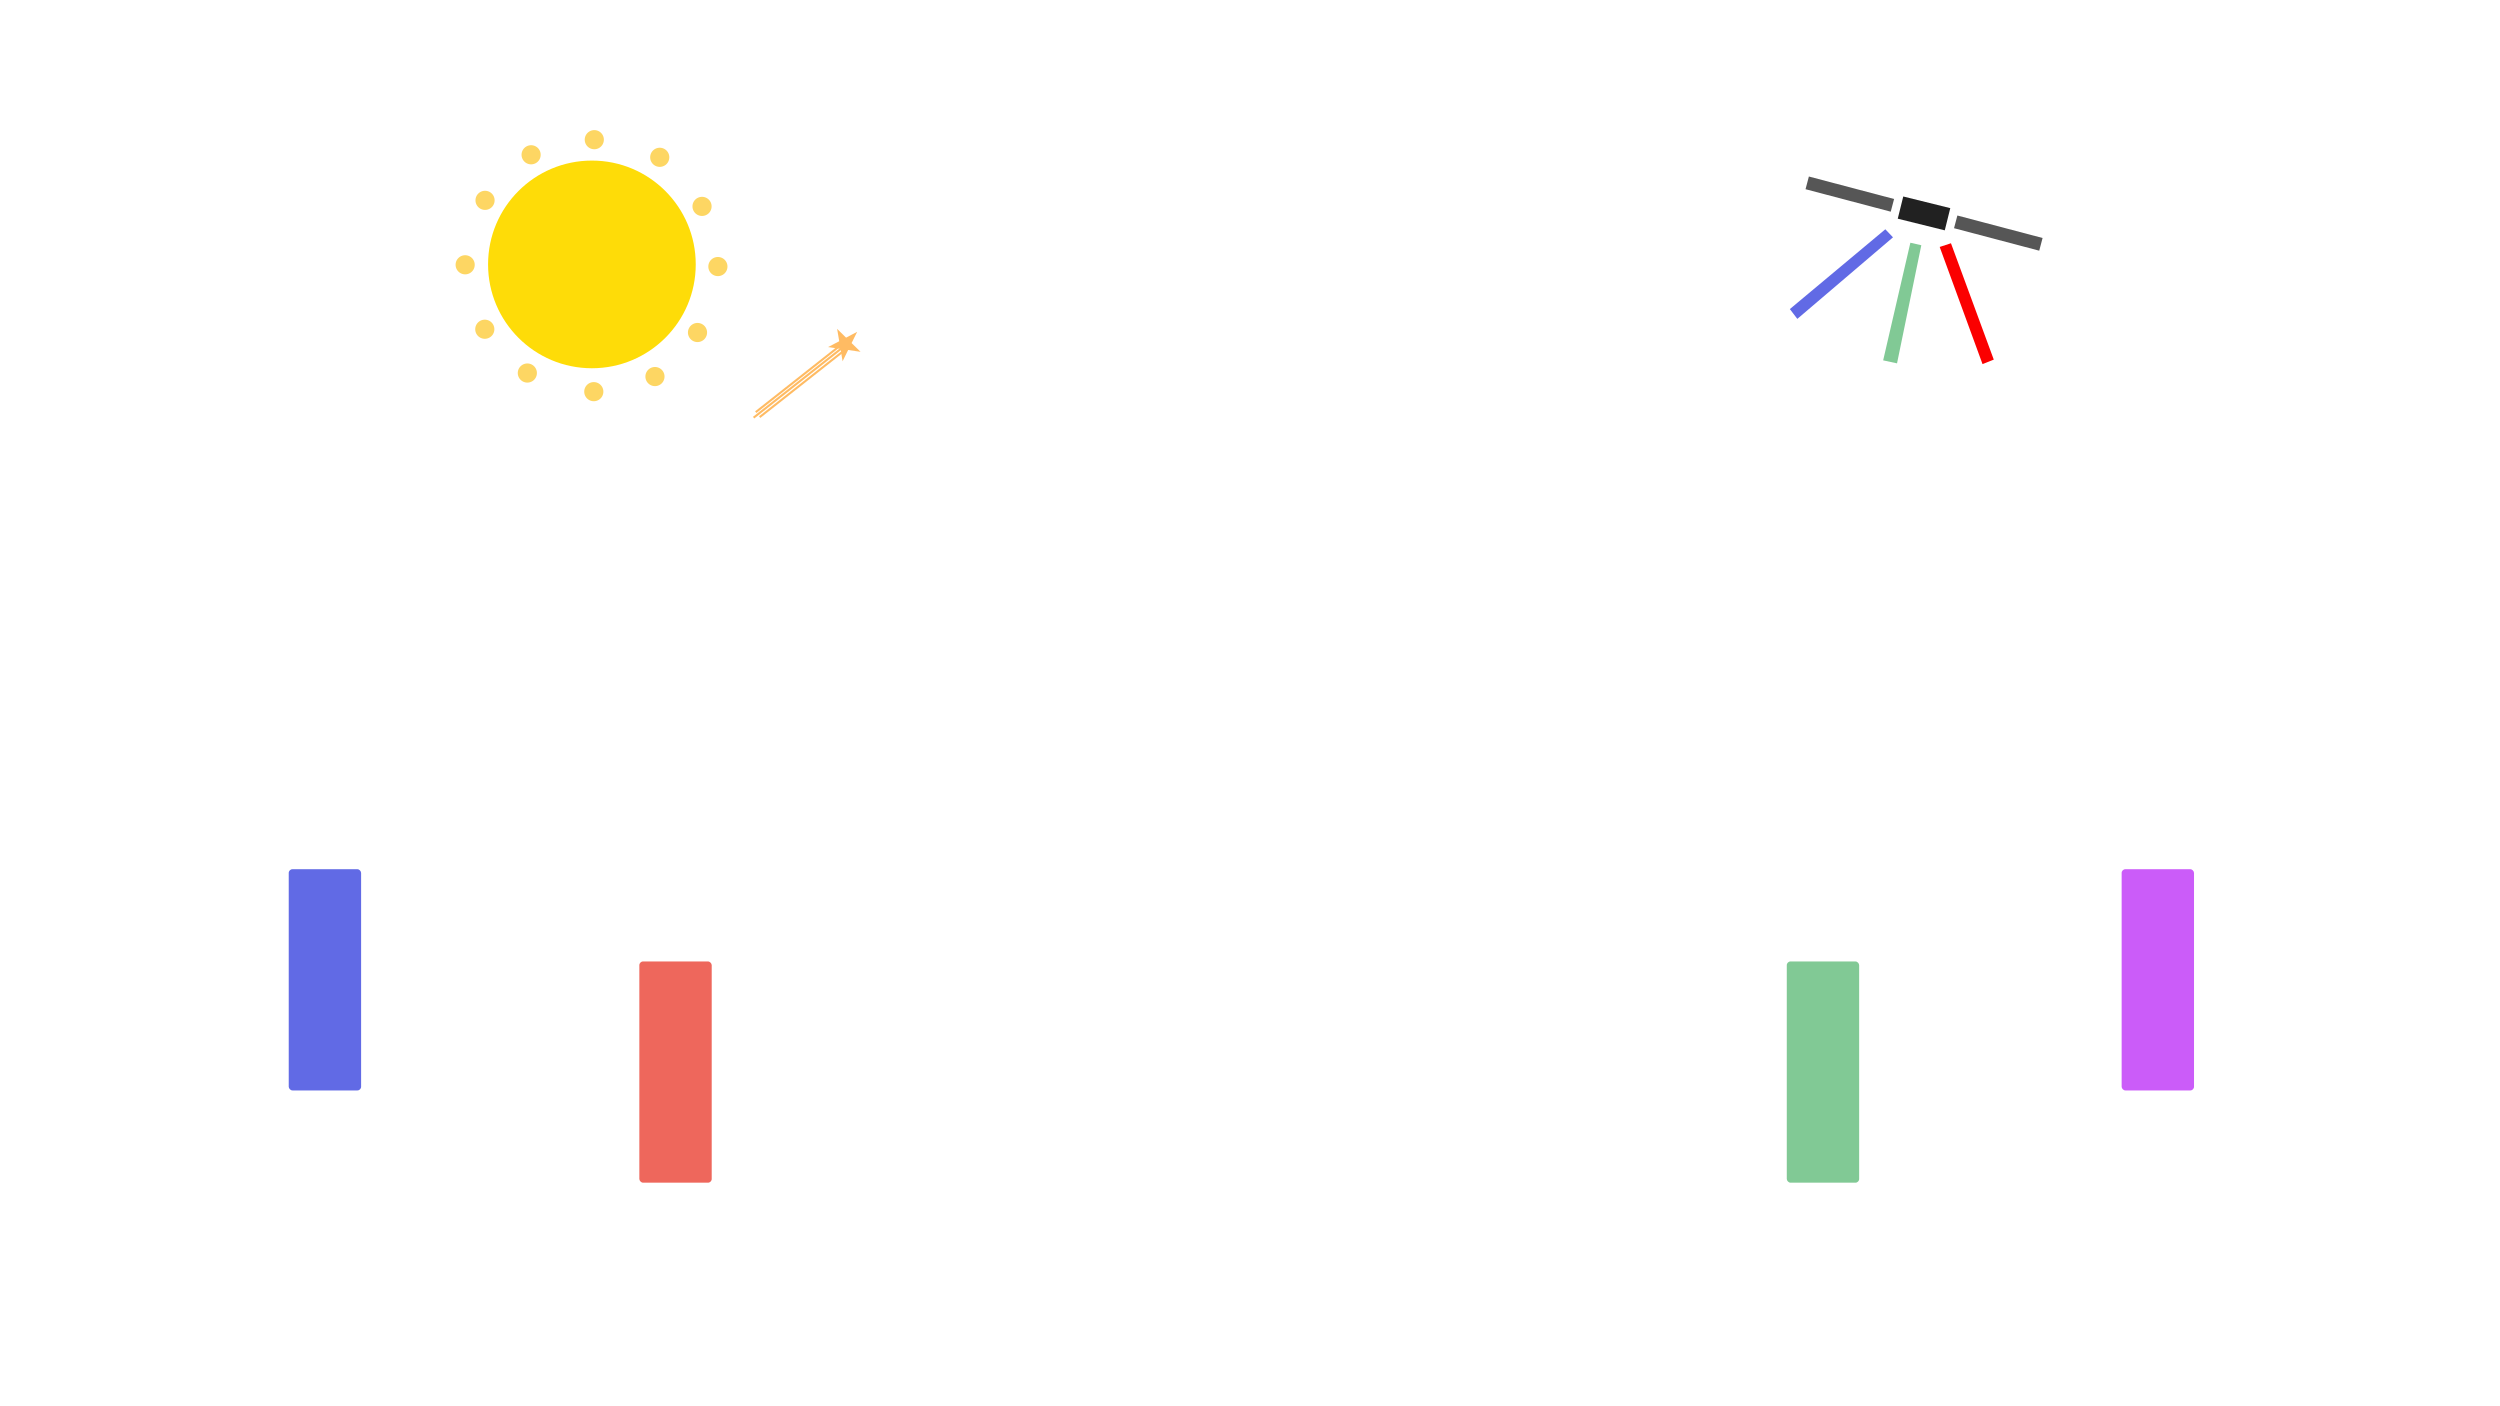 <svg id="Home" xmlns="http://www.w3.org/2000/svg" baseProfile="full" width="100%" height="100%" viewBox="0 0 6667 3750">
    <defs>
        <style>
			.cls-1 {
			fill: #fedc08;
			}

			.cls-2 {
			fill: #fdd663;
			}

			.cls-2, .cls-3, .cls-4, .cls-5, .cls-6, .cls-7 {
			fill-rule: evenodd;
			}

			.cls-3 {
			fill: #565656;
			}

			.cls-4 {
			fill: #212121;
			}

			.cls-5, .cls-8 {
			fill: #616ae5;
			}

			.cls-10, .cls-6 {
			fill: #81c995;
			}

			.cls-7 {
			fill: #fb0000;
			}

			.cls-9 {
			fill: #cb5cf9;
			}

			.cls-11 {
			fill: #ee675c;
			}
			.cls-12 {
			fill: #ffbb63;
			fill-rule: evenodd;
			}
		</style>
    </defs>
    <circle id="太阳-2" data-name="太阳" class="cls-1" cx="1578.5" cy="705.14" r="276.91"/>
    <path id="太阳光" class="cls-2" d="M1759.42,393.991a25.51,25.51,0,1,1-25.51,25.51A25.51,25.51,0,0,1,1759.42,393.991ZM1584.88,347a25.51,25.51,0,1,1-25.51,25.51A25.509,25.509,0,0,1,1584.88,347ZM1872.2,524.9a25.51,25.51,0,1,1-25.51,25.51A25.509,25.509,0,0,1,1872.2,524.9Zm42.29,160.443a25.51,25.51,0,1,1-25.51,25.51A25.509,25.509,0,0,1,1914.49,685.34Zm-54.37,175.883a25.51,25.51,0,1,1-25.51,25.509A25.507,25.507,0,0,1,1860.12,861.223ZM1746.67,978.7a25.509,25.509,0,1,1-25.51,25.508A25.515,25.515,0,0,1,1746.67,978.7Zm-163.13,40.278a25.51,25.51,0,1,1-25.51,25.51A25.508,25.508,0,0,1,1583.54,1018.98ZM1406.32,969.3a25.509,25.509,0,1,1-25.51,25.51A25.51,25.51,0,0,1,1406.32,969.3ZM1292.87,852.5a25.51,25.51,0,1,1-25.51,25.509A25.509,25.509,0,0,1,1292.87,852.5ZM1240.51,680.64A25.51,25.51,0,1,1,1215,706.15,25.51,25.51,0,0,1,1240.51,680.64Zm53.03-171.855a25.51,25.51,0,1,1-25.51,25.51A25.51,25.51,0,0,1,1293.54,508.785Zm122.85-121.507a25.51,25.51,0,1,1-25.51,25.51A25.51,25.51,0,0,1,1416.39,387.278Z">
        <animateTransform attributeType="XML" attributeName="transform" begin="0s" dur="35s" type="rotate" from="0 1578.5 705.14" to="360 1578.5 705.14" repeatCount="indefinite"/>
    </path>
	<path id="卫星_右" data-name="卫星 右" class="cls-3" d="M5219.93,574.722l227.22,59.968-8.93,33.841L5211,608.563Z">
        <animateMotion path="M 0 0 L 40 20 Z" dur="3s" repeatCount="indefinite"/>
    </path>
	<path id="卫星_左" data-name="卫星 左" class="cls-3" d="M4823.93,470.722l227.22,59.968-8.93,33.841L4815,504.563Z">
        <animateMotion path="M 0 0 L 40 20 Z" dur="3s" repeatCount="indefinite"/>
    </path>
	<path id="卫星-2" data-name="卫星" class="cls-4" d="M5075.6,524L5201,555.059l-14.67,59.211-125.39-31.059Z">
        <animateMotion path="M 0 0 L 40 20 Z" dur="3s" repeatCount="indefinite"/>
    </path>
	<path id="卫星_蓝" data-name="卫星 蓝" class="cls-5" d="M5027.77,611.426l20.45,21.479-255.11,217.5-19.96-26.153Z">
        <animateMotion path="M 0 0 L 40 20 Z" dur="3s" repeatCount="indefinite"/>
    </path>
	<path id="卫星_绿" data-name="卫星 绿" class="cls-6" d="M5094.57,647.3l29.19,6.682L5059,969l-37-8Z">
        <animateMotion path="M 0 0 L 40 20 Z" dur="3s" repeatCount="indefinite"/>
    </path>
	<path id="卫星_红" data-name="卫星 红" class="cls-7" d="M5172.77,658.565l30.05-9.861L5317,959l-30,12Z">
        <animateMotion path="M 0 0 L 40 20 Z" dur="3s" repeatCount="indefinite"/>
    </path>
    <rect id="蓝" class="cls-8" x="770" y="2318" width="193" height="590" rx="10" ry="10">
        <animateMotion path="M 0 0 L 0 50 Z" dur="5s" repeatCount="indefinite"/>
    </rect>
    <rect id="紫红" class="cls-9" x="5658" y="2318" width="193" height="590" rx="10" ry="10">
        <animateMotion path="M 0 0 L 0 50 Z" dur="5s" repeatCount="indefinite"/>
    </rect>
	<rect id="绿" class="cls-10" x="4765" y="2564" width="193" height="590" rx="10" ry="10">
        <animateMotion path="M 0 0 L 0 50 Z" dur="5s" repeatCount="indefinite"/>
    </rect>
    <rect id="红" class="cls-11" x="1705" y="2564" width="193" height="590" rx="10" ry="10">
        <animateMotion path="M 0 0 L 0 50 Z" dur="5s" repeatCount="indefinite"/>
    </rect>
	<path id="流星尾巴" class="cls-12" d="M2243.15,926.134l3.46,4.4L2011.47,1116.01l-3.47-4.4Zm5.69-14.705,3.46,4.4L2017.16,1101.3l-3.47-4.4Zm10.43,13.282,3.46,4.4L2027.59,1114.58l-3.47-4.4Z">
        <animateMotion path="M 50 0 L 0 40 Z" dur="4s" repeatCount="indefinite"/>
    </path>
	<path id="五角星" class="cls-12" d="M2247.02,963.426l-5.53-33.071-33.16-4.8,29.72-15.517-5.66-33.049,23.9,23.481,29.66-15.631L2271,914.873l24,23.389-33.15-4.922Z">
        <animateMotion path="M 50 0 L 0 40 Z" dur="4s" repeatCount="indefinite"/>
    </path>
</svg>
